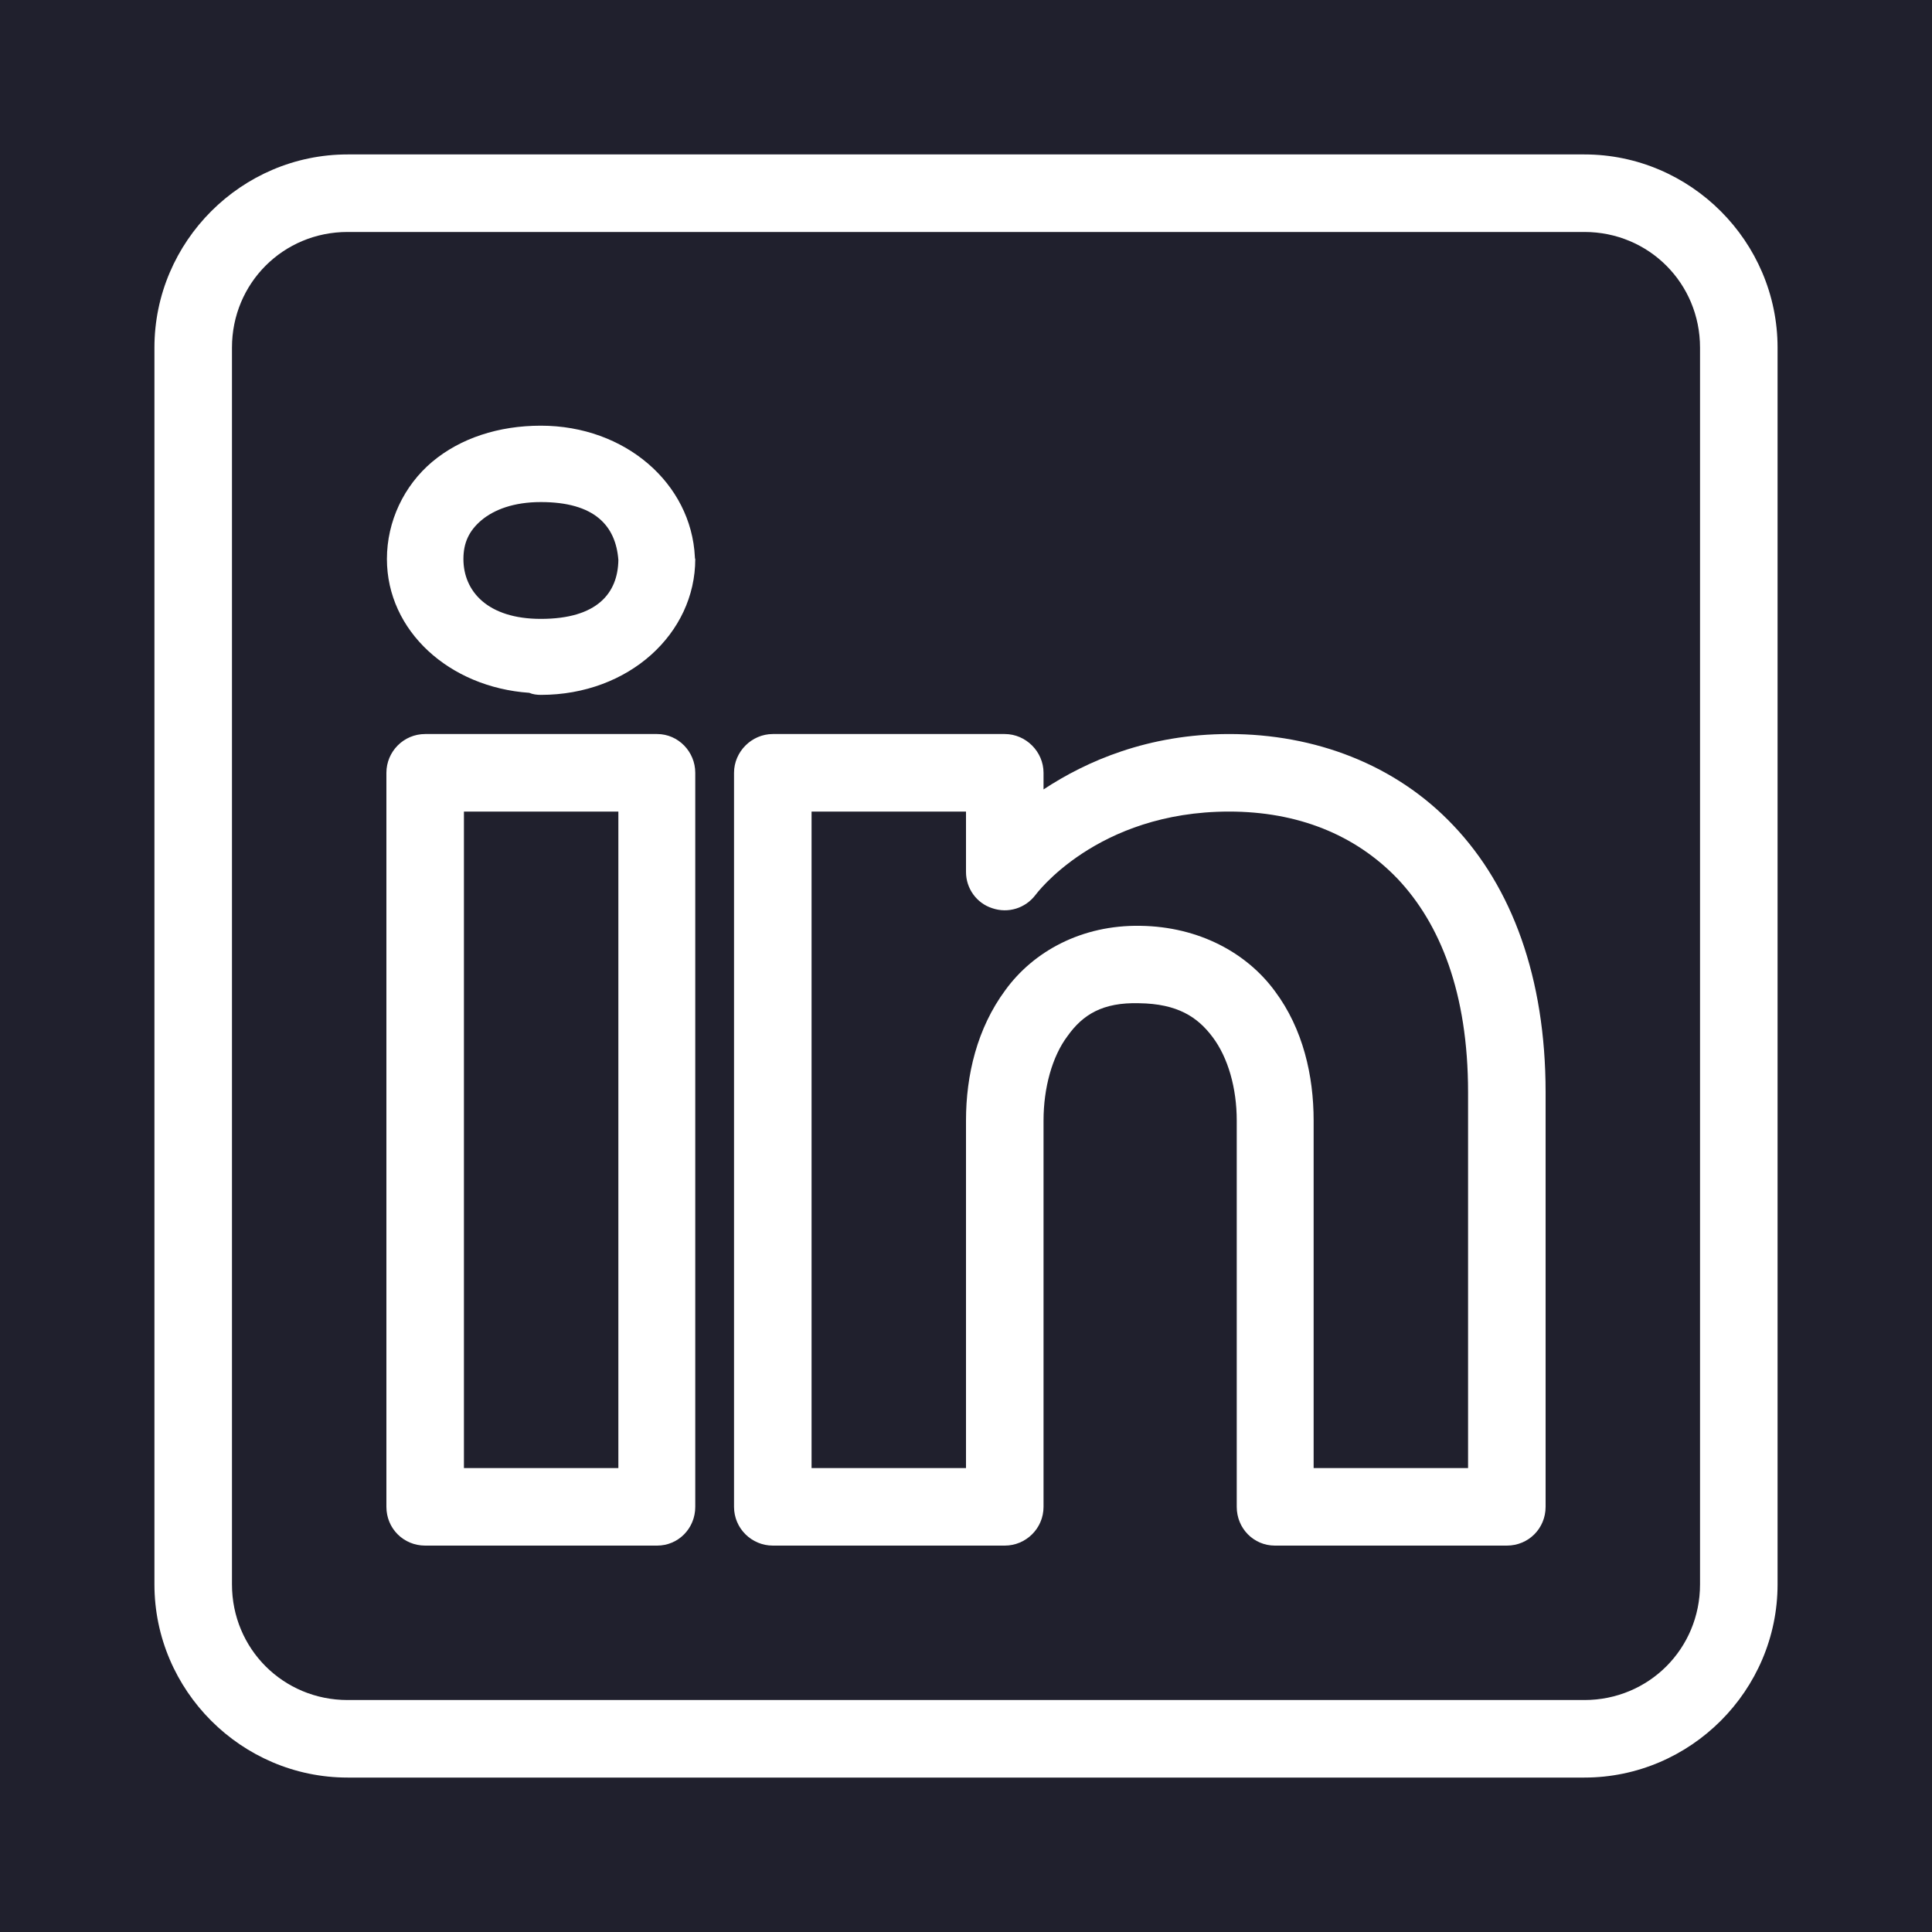 <?xml version="1.0" encoding="UTF-8"?>
<svg xmlns="http://www.w3.org/2000/svg" xmlns:xlink="http://www.w3.org/1999/xlink" width="15pt" height="15pt" viewBox="0 0 15 15" version="1.1">
<g id="surface12191937">
<rect x="0" y="0" width="15" height="15" style="fill:rgb(12.549%,12.549%,17.647%);fill-opacity:1;stroke:none;"/>
<path style=" stroke:none;fill-rule:nonzero;fill:rgb(100%,100%,100%);fill-opacity:1;" d="M 2.699 1.199 C 1.875 1.199 1.199 1.875 1.199 2.699 L 1.199 12.301 C 1.199 13.125 1.875 13.801 2.699 13.801 L 12.301 13.801 C 13.125 13.801 13.801 13.125 13.801 12.301 L 13.801 2.699 C 13.801 1.875 13.125 1.199 12.301 1.199 Z M 2.699 1.801 L 12.301 1.801 C 12.801 1.801 13.199 2.199 13.199 2.699 L 13.199 12.301 C 13.199 12.801 12.801 13.199 12.301 13.199 L 2.699 13.199 C 2.199 13.199 1.801 12.801 1.801 12.301 L 1.801 2.699 C 1.801 2.199 2.199 1.801 2.699 1.801 Z M 4.199 3.305 C 3.871 3.305 3.574 3.402 3.355 3.586 C 3.137 3.77 3.004 4.047 3.004 4.34 C 3.004 4.898 3.488 5.336 4.109 5.379 C 4.137 5.391 4.168 5.395 4.199 5.395 C 4.883 5.395 5.398 4.918 5.398 4.34 C 5.395 4.336 5.395 4.328 5.395 4.324 C 5.367 3.754 4.855 3.305 4.199 3.305 Z M 4.199 3.898 C 4.617 3.898 4.781 4.082 4.801 4.348 C 4.797 4.605 4.637 4.805 4.199 4.805 C 3.785 4.805 3.598 4.59 3.598 4.34 C 3.598 4.215 3.641 4.121 3.738 4.039 C 3.836 3.957 3.988 3.898 4.199 3.898 Z M 3.301 5.699 C 3.133 5.699 3 5.836 3 6 L 3 11.699 C 3 11.867 3.133 12 3.301 12 L 5.102 12 C 5.266 12 5.398 11.867 5.398 11.699 L 5.398 6 C 5.398 5.836 5.266 5.699 5.102 5.699 Z M 6 5.699 C 5.836 5.699 5.699 5.836 5.699 6 L 5.699 11.699 C 5.699 11.867 5.836 12 6 12 L 7.801 12 C 7.965 12 8.102 11.867 8.102 11.699 L 8.102 8.699 C 8.102 8.449 8.168 8.203 8.289 8.043 C 8.406 7.879 8.559 7.781 8.844 7.789 C 9.141 7.793 9.297 7.895 9.414 8.051 C 9.535 8.211 9.602 8.449 9.602 8.699 L 9.602 11.699 C 9.602 11.867 9.734 12 9.898 12 L 11.699 12 C 11.867 12 12 11.867 12 11.699 L 12 8.48 C 12 7.59 11.738 6.887 11.285 6.41 C 10.836 5.934 10.207 5.699 9.543 5.699 C 8.914 5.699 8.434 5.91 8.102 6.129 L 8.102 6 C 8.102 5.836 7.965 5.699 7.801 5.699 Z M 3.602 6.301 L 4.801 6.301 L 4.801 11.398 L 3.602 11.398 Z M 6.301 6.301 L 7.5 6.301 L 7.5 6.77 C 7.5 6.898 7.582 7.012 7.703 7.051 C 7.828 7.094 7.961 7.051 8.039 6.949 C 8.039 6.949 8.512 6.301 9.543 6.301 C 10.07 6.301 10.52 6.477 10.852 6.824 C 11.18 7.172 11.398 7.707 11.398 8.48 L 11.398 11.398 L 10.199 11.398 L 10.199 8.699 C 10.199 8.352 10.117 7.988 9.898 7.695 C 9.68 7.398 9.309 7.195 8.855 7.188 C 8.398 7.18 8.023 7.387 7.805 7.688 C 7.586 7.984 7.5 8.348 7.5 8.699 L 7.5 11.398 L 6.301 11.398 Z M 6.301 6.301 "/>
</g>
</svg>
